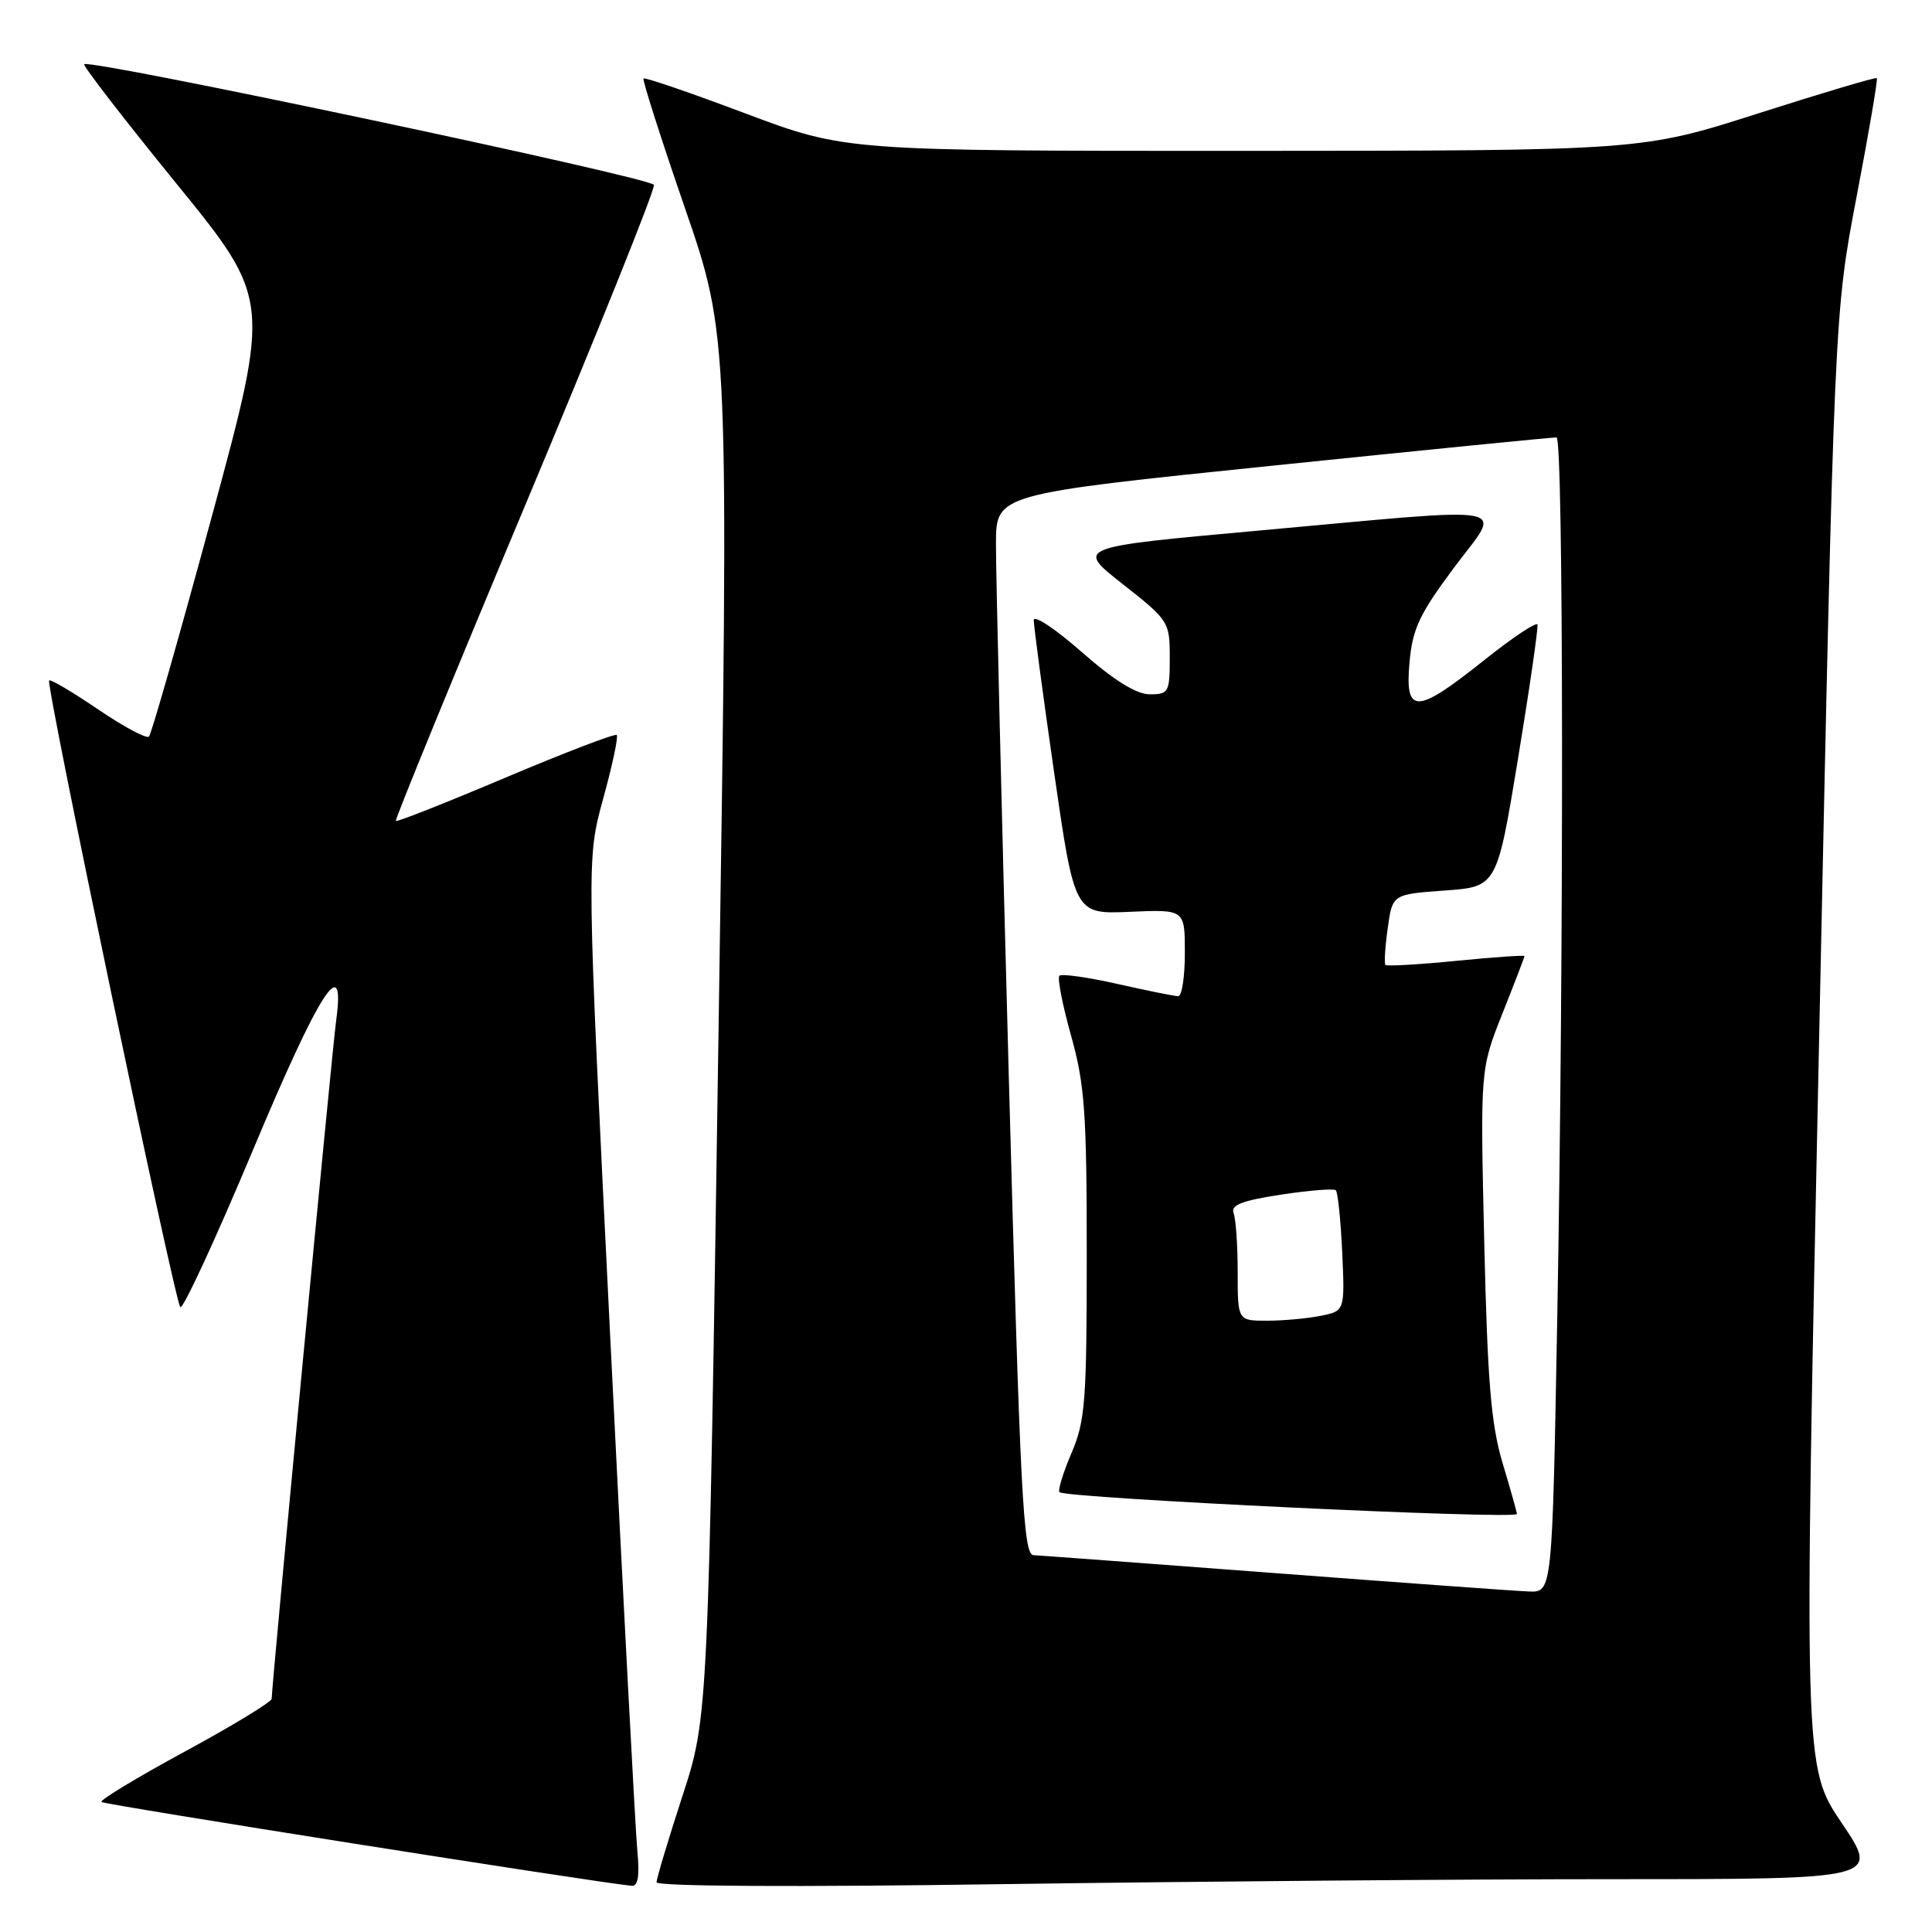 <?xml version="1.0" encoding="UTF-8" standalone="no"?>
<!DOCTYPE svg PUBLIC "-//W3C//DTD SVG 1.1//EN" "http://www.w3.org/Graphics/SVG/1.1/DTD/svg11.dtd" >
<svg xmlns="http://www.w3.org/2000/svg" xmlns:xlink="http://www.w3.org/1999/xlink" version="1.1" viewBox="0 0 256 256">
 <g >
 <path fill="currentColor"
d=" M 84.45 245.25 C 84.20 242.64 82.58 212.01 80.86 177.19 C 77.72 113.89 77.72 113.89 79.92 105.84 C 81.14 101.42 81.95 97.61 81.72 97.39 C 81.50 97.17 74.89 99.70 67.02 103.02 C 59.16 106.35 52.60 108.94 52.45 108.78 C 52.30 108.63 60.00 89.83 69.57 67.00 C 79.14 44.17 86.83 25.05 86.65 24.50 C 86.35 23.54 11.90 7.77 11.16 8.51 C 10.96 8.71 16.44 15.80 23.33 24.27 C 35.87 39.68 35.87 39.68 28.09 68.35 C 23.82 84.11 20.06 97.28 19.74 97.60 C 19.42 97.92 16.38 96.30 13.00 94.00 C 9.62 91.70 6.69 89.97 6.51 90.16 C 6.03 90.64 23.13 172.34 23.89 173.20 C 24.22 173.59 28.54 164.25 33.49 152.45 C 42.35 131.29 45.82 125.88 44.54 135.25 C 44.00 139.16 36.00 223.36 36.00 225.09 C 36.00 225.51 30.82 228.66 24.49 232.09 C 18.17 235.52 13.19 238.53 13.44 238.77 C 13.79 239.13 78.66 249.38 83.70 249.88 C 84.54 249.96 84.77 248.57 84.45 245.25 Z  M 213.78 249.00 C 249.06 249.00 249.06 249.00 244.03 241.55 C 239.01 234.10 239.01 234.10 241.04 137.80 C 243.06 41.50 243.06 41.50 246.01 26.06 C 247.63 17.57 248.84 10.50 248.69 10.35 C 248.54 10.21 241.46 12.31 232.96 15.03 C 217.50 19.97 217.50 19.97 164.76 19.99 C 112.01 20.00 112.01 20.00 98.80 15.04 C 91.54 12.31 85.45 10.22 85.27 10.40 C 85.09 10.57 87.57 18.32 90.77 27.61 C 96.59 44.50 96.59 44.50 95.22 136.00 C 93.85 227.50 93.85 227.50 90.42 238.00 C 88.54 243.78 87.00 248.91 87.00 249.41 C 87.00 249.96 105.40 250.06 132.75 249.66 C 157.91 249.30 194.38 249.00 213.78 249.00 Z  M 169.00 208.45 C 152.22 207.18 137.80 206.11 136.95 206.07 C 135.58 206.01 135.19 198.43 133.66 142.25 C 132.71 107.19 131.95 75.57 131.97 71.98 C 132.00 65.47 132.00 65.47 168.75 61.69 C 188.96 59.61 205.84 57.93 206.25 57.96 C 207.18 58.01 207.23 126.18 206.34 174.84 C 205.68 211.00 205.68 211.00 202.59 210.88 C 200.89 210.82 185.78 209.72 169.00 208.45 Z  M 201.00 200.61 C 201.00 200.39 200.15 197.35 199.10 193.86 C 197.57 188.73 197.10 183.07 196.67 164.60 C 196.14 141.70 196.14 141.70 199.07 134.32 C 200.68 130.27 202.00 126.83 202.00 126.69 C 202.00 126.54 197.92 126.83 192.94 127.32 C 187.96 127.81 183.74 128.05 183.57 127.86 C 183.40 127.66 183.53 125.47 183.88 123.00 C 184.50 118.50 184.50 118.50 191.42 118.00 C 198.35 117.50 198.35 117.50 201.15 100.50 C 202.69 91.15 203.84 83.17 203.72 82.76 C 203.60 82.36 200.40 84.49 196.62 87.51 C 187.64 94.67 186.14 94.71 186.77 87.75 C 187.16 83.33 188.09 81.36 192.64 75.25 C 199.07 66.63 201.77 67.14 166.52 70.33 C 142.53 72.50 142.53 72.50 148.77 77.40 C 154.88 82.20 155.00 82.39 155.00 87.15 C 155.00 91.73 154.85 92.00 152.36 92.00 C 150.58 92.00 147.65 90.18 143.36 86.42 C 139.86 83.34 136.99 81.43 136.98 82.17 C 136.97 82.90 138.18 91.97 139.67 102.32 C 142.39 121.14 142.39 121.14 149.70 120.82 C 157.00 120.50 157.00 120.50 157.00 126.25 C 157.00 129.41 156.61 132.00 156.12 132.00 C 155.64 132.00 152.02 131.27 148.08 130.38 C 144.13 129.49 140.67 129.00 140.38 129.29 C 140.08 129.58 140.78 133.15 141.92 137.22 C 143.73 143.68 144.00 147.40 144.00 166.23 C 144.00 185.70 143.80 188.30 141.97 192.56 C 140.86 195.16 140.15 197.48 140.39 197.72 C 141.19 198.52 201.00 201.37 201.00 200.61 Z  M 164.00 168.58 C 164.00 165.05 163.76 161.53 163.46 160.75 C 163.05 159.68 164.54 159.09 169.71 158.30 C 173.44 157.73 176.72 157.47 177.00 157.71 C 177.27 157.96 177.65 161.66 177.85 165.93 C 178.20 173.71 178.20 173.71 174.97 174.36 C 173.20 174.71 170.01 175.00 167.88 175.00 C 164.00 175.00 164.00 175.00 164.00 168.58 Z "/>
</g>
</svg>